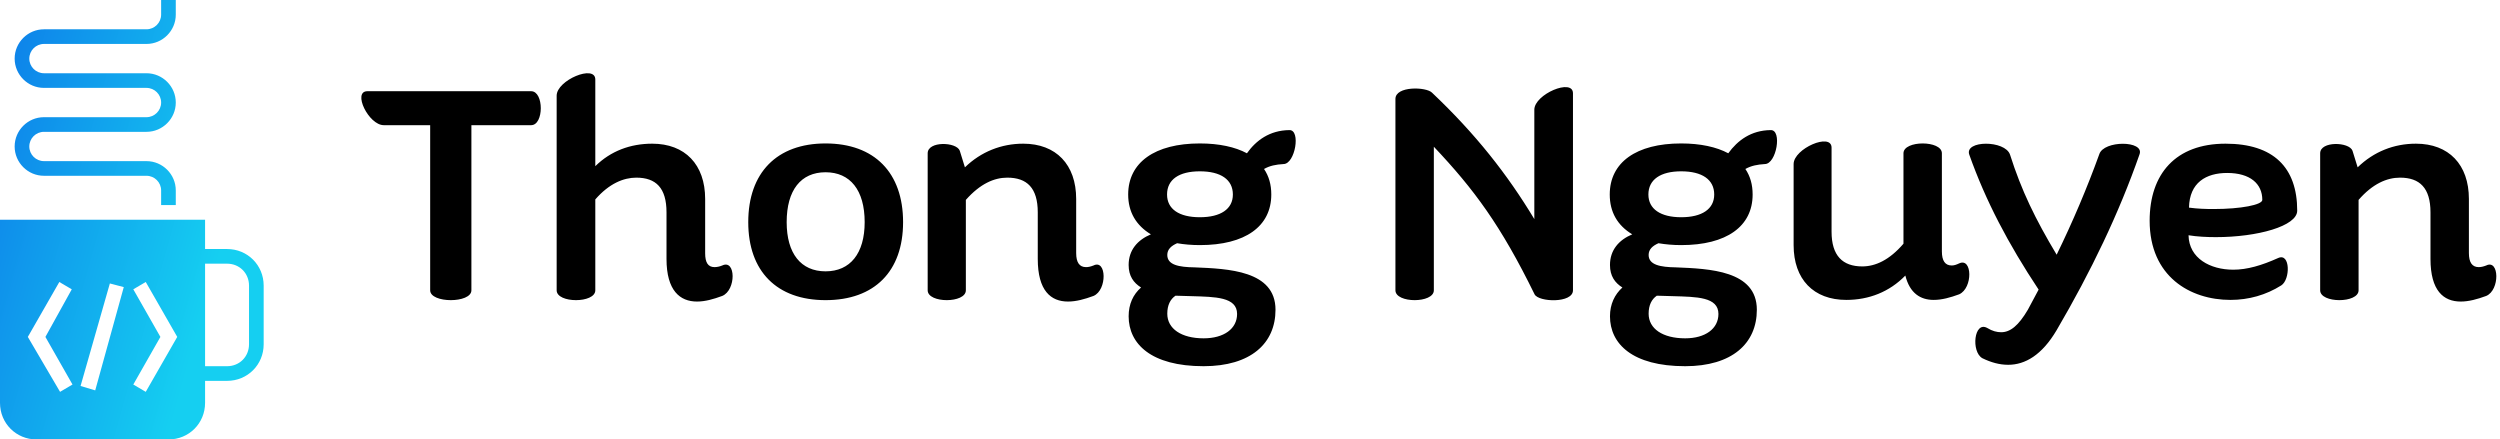 <svg data-v-423bf9ae="" xmlns="http://www.w3.org/2000/svg" viewBox="0 0 512 90" class="iconLeft"><!----><!----><!----><g data-v-423bf9ae="" id="0fab6625-2774-46fc-b015-d13084d999ec" fill="#000000" transform="matrix(4.797,0,0,4.797,72.845,13.26)"><path d="M7.49 1.13L0.50 1.13C-0.15 1.13 0.55 2.58 1.20 2.58L3.18 2.58L3.18 9.63C3.18 10.19 4.94 10.19 4.94 9.63L4.94 2.58L7.49 2.58C8.04 2.58 8.04 1.13 7.49 1.13ZM15.65 8.57C15.53 8.62 15.41 8.64 15.32 8.64C15.04 8.64 14.92 8.44 14.92 8.05L14.92 7.50L14.92 5.73C14.92 4.26 14.06 3.37 12.66 3.37C11.73 3.37 10.89 3.68 10.23 4.33L10.23 0.63C10.23-0.03 8.58 0.66 8.58 1.32L8.58 9.63C8.58 10.19 10.23 10.19 10.23 9.63L10.23 5.75C10.82 5.07 11.44 4.82 11.98 4.82C12.82 4.82 13.27 5.26 13.27 6.30L13.27 7.20L13.27 8.29C13.27 9.65 13.85 10.11 14.57 10.11C14.92 10.11 15.27 10.01 15.65 9.87C16.25 9.62 16.23 8.29 15.65 8.57ZM20.06 10.05C22.15 10.05 23.37 8.82 23.37 6.72C23.37 4.61 22.15 3.36 20.06 3.36C17.98 3.36 16.76 4.61 16.76 6.72C16.76 8.82 17.98 10.05 20.06 10.05ZM20.06 8.82C19.01 8.82 18.40 8.06 18.40 6.72C18.40 5.35 19.01 4.59 20.06 4.59C21.11 4.59 21.73 5.35 21.73 6.72C21.73 8.06 21.11 8.82 20.06 8.82ZM31.50 8.57C31.37 8.62 31.28 8.64 31.18 8.64C30.90 8.64 30.76 8.44 30.76 8.04L30.76 7.52L30.76 5.73C30.76 4.26 29.90 3.37 28.50 3.37C27.57 3.37 26.70 3.71 26.01 4.38L25.79 3.67C25.65 3.29 24.42 3.25 24.42 3.78L24.42 9.63C24.42 10.19 26.05 10.19 26.05 9.63L26.05 5.77C26.66 5.08 27.26 4.82 27.82 4.82C28.66 4.82 29.12 5.26 29.12 6.30L29.12 7.20L29.12 8.29C29.12 9.65 29.68 10.11 30.41 10.11C30.76 10.11 31.12 10.01 31.50 9.87C32.09 9.62 32.06 8.29 31.50 8.57ZM39.86 2.79C39.02 2.80 38.44 3.23 38.05 3.78C37.55 3.51 36.86 3.36 36.04 3.36C34.12 3.36 32.98 4.17 32.98 5.54C32.98 6.29 33.32 6.86 33.95 7.24C33.38 7.48 33.00 7.91 33.00 8.55C33.00 9.02 33.21 9.31 33.53 9.51C33.19 9.81 33.00 10.22 33.00 10.74C33.00 11.91 33.95 12.87 36.20 12.87C38.21 12.87 39.27 11.90 39.27 10.46C39.27 8.78 37.24 8.71 35.81 8.65C35.15 8.64 34.65 8.55 34.65 8.12C34.65 7.88 34.82 7.73 35.07 7.62C35.36 7.67 35.69 7.70 36.04 7.70C37.98 7.70 39.09 6.90 39.09 5.54C39.09 5.12 38.99 4.76 38.78 4.45C39.03 4.31 39.28 4.26 39.61 4.24C40.11 4.24 40.36 2.77 39.86 2.79ZM36.04 6.51C35.15 6.51 34.64 6.16 34.64 5.54C34.64 4.90 35.15 4.55 36.04 4.55C36.93 4.55 37.45 4.90 37.45 5.54C37.45 6.16 36.93 6.51 36.04 6.51ZM35 9.86C35.11 9.86 35.45 9.87 35.69 9.88C36.69 9.91 37.63 9.91 37.63 10.64C37.63 11.27 37.07 11.68 36.20 11.68C35.25 11.68 34.65 11.27 34.65 10.63C34.65 10.26 34.78 10.01 35 9.86ZM50.32 1.92L50.32 6.59C49.17 4.68 47.81 2.95 45.95 1.19C45.70 0.94 44.39 0.90 44.39 1.46L44.39 9.63C44.39 10.19 46.03 10.19 46.03 9.63L46.03 3.50C47.75 5.32 48.89 6.86 50.33 9.80C50.50 10.14 51.97 10.19 51.97 9.63L51.97 1.22C51.97 0.56 50.32 1.26 50.32 1.92ZM60.41 2.79C59.57 2.80 59.00 3.23 58.60 3.78C58.10 3.51 57.41 3.36 56.59 3.36C54.67 3.36 53.54 4.17 53.54 5.54C53.54 6.29 53.87 6.86 54.50 7.24C53.93 7.48 53.55 7.91 53.55 8.55C53.55 9.02 53.76 9.31 54.08 9.51C53.75 9.81 53.55 10.22 53.55 10.74C53.55 11.91 54.50 12.87 56.76 12.87C58.76 12.87 59.82 11.90 59.82 10.46C59.82 8.78 57.79 8.71 56.36 8.65C55.71 8.64 55.20 8.55 55.20 8.12C55.20 7.88 55.37 7.73 55.62 7.62C55.92 7.67 56.24 7.70 56.59 7.70C58.53 7.70 59.64 6.90 59.64 5.54C59.64 5.12 59.54 4.76 59.33 4.45C59.58 4.31 59.84 4.26 60.16 4.24C60.66 4.24 60.91 2.77 60.41 2.79ZM56.59 6.51C55.71 6.51 55.19 6.16 55.19 5.54C55.19 4.90 55.71 4.55 56.59 4.55C57.48 4.55 58.00 4.90 58.00 5.54C58.00 6.16 57.48 6.51 56.59 6.51ZM55.55 9.86C55.66 9.86 56.00 9.87 56.24 9.88C57.25 9.91 58.18 9.91 58.18 10.64C58.18 11.27 57.62 11.68 56.76 11.68C55.80 11.68 55.20 11.27 55.20 10.63C55.20 10.26 55.33 10.01 55.55 9.86ZM68.46 8.48C68.33 8.54 68.24 8.57 68.14 8.57C67.86 8.57 67.72 8.37 67.72 7.97L67.72 3.78C67.72 3.22 66.08 3.22 66.08 3.78L66.08 7.64C65.48 8.34 64.88 8.61 64.32 8.61C63.48 8.61 63.01 8.15 63.01 7.13L63.01 3.54C63.01 2.88 61.39 3.58 61.39 4.24L61.39 7.70C61.39 9.16 62.24 10.04 63.64 10.04C64.60 10.04 65.48 9.70 66.16 9.00C66.35 9.76 66.81 10.04 67.37 10.04C67.72 10.04 68.08 9.94 68.46 9.80C69.05 9.53 69.02 8.22 68.46 8.48ZM74.44 3.82C73.92 5.26 73.30 6.72 72.62 8.11C71.71 6.59 71.12 5.38 70.63 3.84C70.42 3.21 68.67 3.22 68.89 3.84C69.59 5.81 70.55 7.64 71.85 9.60C71.69 9.90 71.54 10.18 71.39 10.46C70.99 11.14 70.64 11.42 70.25 11.42C70.07 11.42 69.87 11.37 69.66 11.24C69.09 10.92 68.96 12.26 69.45 12.53C69.82 12.71 70.18 12.81 70.55 12.81C71.27 12.81 71.99 12.40 72.62 11.33C74.09 8.82 75.28 6.34 76.16 3.82C76.37 3.23 74.63 3.22 74.44 3.82ZM82.89 6.23C82.89 4.38 81.87 3.37 79.83 3.37C77.70 3.37 76.59 4.66 76.59 6.66C76.59 9.04 78.32 10.04 80.04 10.04C80.82 10.04 81.56 9.83 82.21 9.42C82.60 9.17 82.60 8.02 82.08 8.25C81.37 8.57 80.75 8.75 80.16 8.75C79.18 8.75 78.27 8.27 78.25 7.28C78.62 7.34 79.04 7.36 79.42 7.36C81.19 7.36 82.89 6.89 82.89 6.23ZM78.27 6.10C78.29 5.03 79.00 4.62 79.90 4.62C80.88 4.62 81.40 5.08 81.40 5.77C81.40 5.98 80.49 6.16 79.32 6.16C78.99 6.16 78.64 6.15 78.27 6.10ZM90.96 8.57C90.83 8.62 90.73 8.64 90.64 8.64C90.36 8.64 90.22 8.44 90.22 8.04L90.22 7.52L90.22 5.73C90.22 4.26 89.36 3.37 87.96 3.37C87.02 3.37 86.16 3.71 85.47 4.38L85.25 3.67C85.11 3.29 83.87 3.25 83.87 3.78L83.87 9.63C83.87 10.19 85.51 10.19 85.51 9.63L85.51 5.77C86.11 5.08 86.72 4.82 87.28 4.82C88.12 4.82 88.58 5.26 88.58 6.30L88.58 7.20L88.58 8.29C88.58 9.65 89.14 10.11 89.87 10.11C90.22 10.11 90.58 10.01 90.96 9.87C91.55 9.62 91.52 8.29 90.96 8.57Z"></path></g><defs data-v-423bf9ae=""><linearGradient data-v-423bf9ae="" gradientTransform="rotate(25)" id="449c1a2d-93ab-468f-8815-fe99e6a284f9" x1="0%" y1="0%" x2="100%" y2="0%"><stop data-v-423bf9ae="" offset="0%" style="stop-color: rgb(13, 124, 233); stop-opacity: 1;"></stop><stop data-v-423bf9ae="" offset="100%" style="stop-color: rgb(21, 207, 241); stop-opacity: 1;"></stop></linearGradient></defs><g data-v-423bf9ae="" id="b8c5f018-845e-4294-9a9e-82de2c60e0ce" transform="matrix(1.5,0,0,1.5,-21,-3)" stroke="none" fill="url(#449c1a2d-93ab-468f-8815-fe99e6a284f9)"><style></style><path d="M45 36h-3v-4H14v25c0 2.8 2.2 5 5 5h18c2.8 0 5-2.2 5-5v-3h3c2.8 0 5-2.2 5-5v-8c0-2.8-2.2-5-5-5zM23.9 54.5l-1.7 1-4.4-7.5 4.3-7.5 1.7 1-3.6 6.5 3.7 6.5zm3.1.8l-2-.6 4-14 1.9.5L27 55.3zm6.9.2l-1.7-1 3.7-6.5-3.7-6.5 1.7-1 4.3 7.5-4.3 7.5zM48 49c0 1.7-1.3 3-3 3h-3V38h3c1.7 0 3 1.3 3 3v8zM38 30h-2v-2c0-1.1-.9-2-2-2H20c-2.2 0-4-1.8-4-4s1.8-4 4-4h14c1.1 0 2-.9 2-2s-.9-2-2-2H20c-2.2 0-4-1.8-4-4s1.8-4 4-4h14c1.1 0 2-.9 2-2V2h2v2c0 2.2-1.8 4-4 4H20c-1.1 0-2 .9-2 2s.9 2 2 2h14c2.2 0 4 1.8 4 4s-1.8 4-4 4H20c-1.1 0-2 .9-2 2s.9 2 2 2h14c2.2 0 4 1.8 4 4v2z"></path></g><!----></svg>